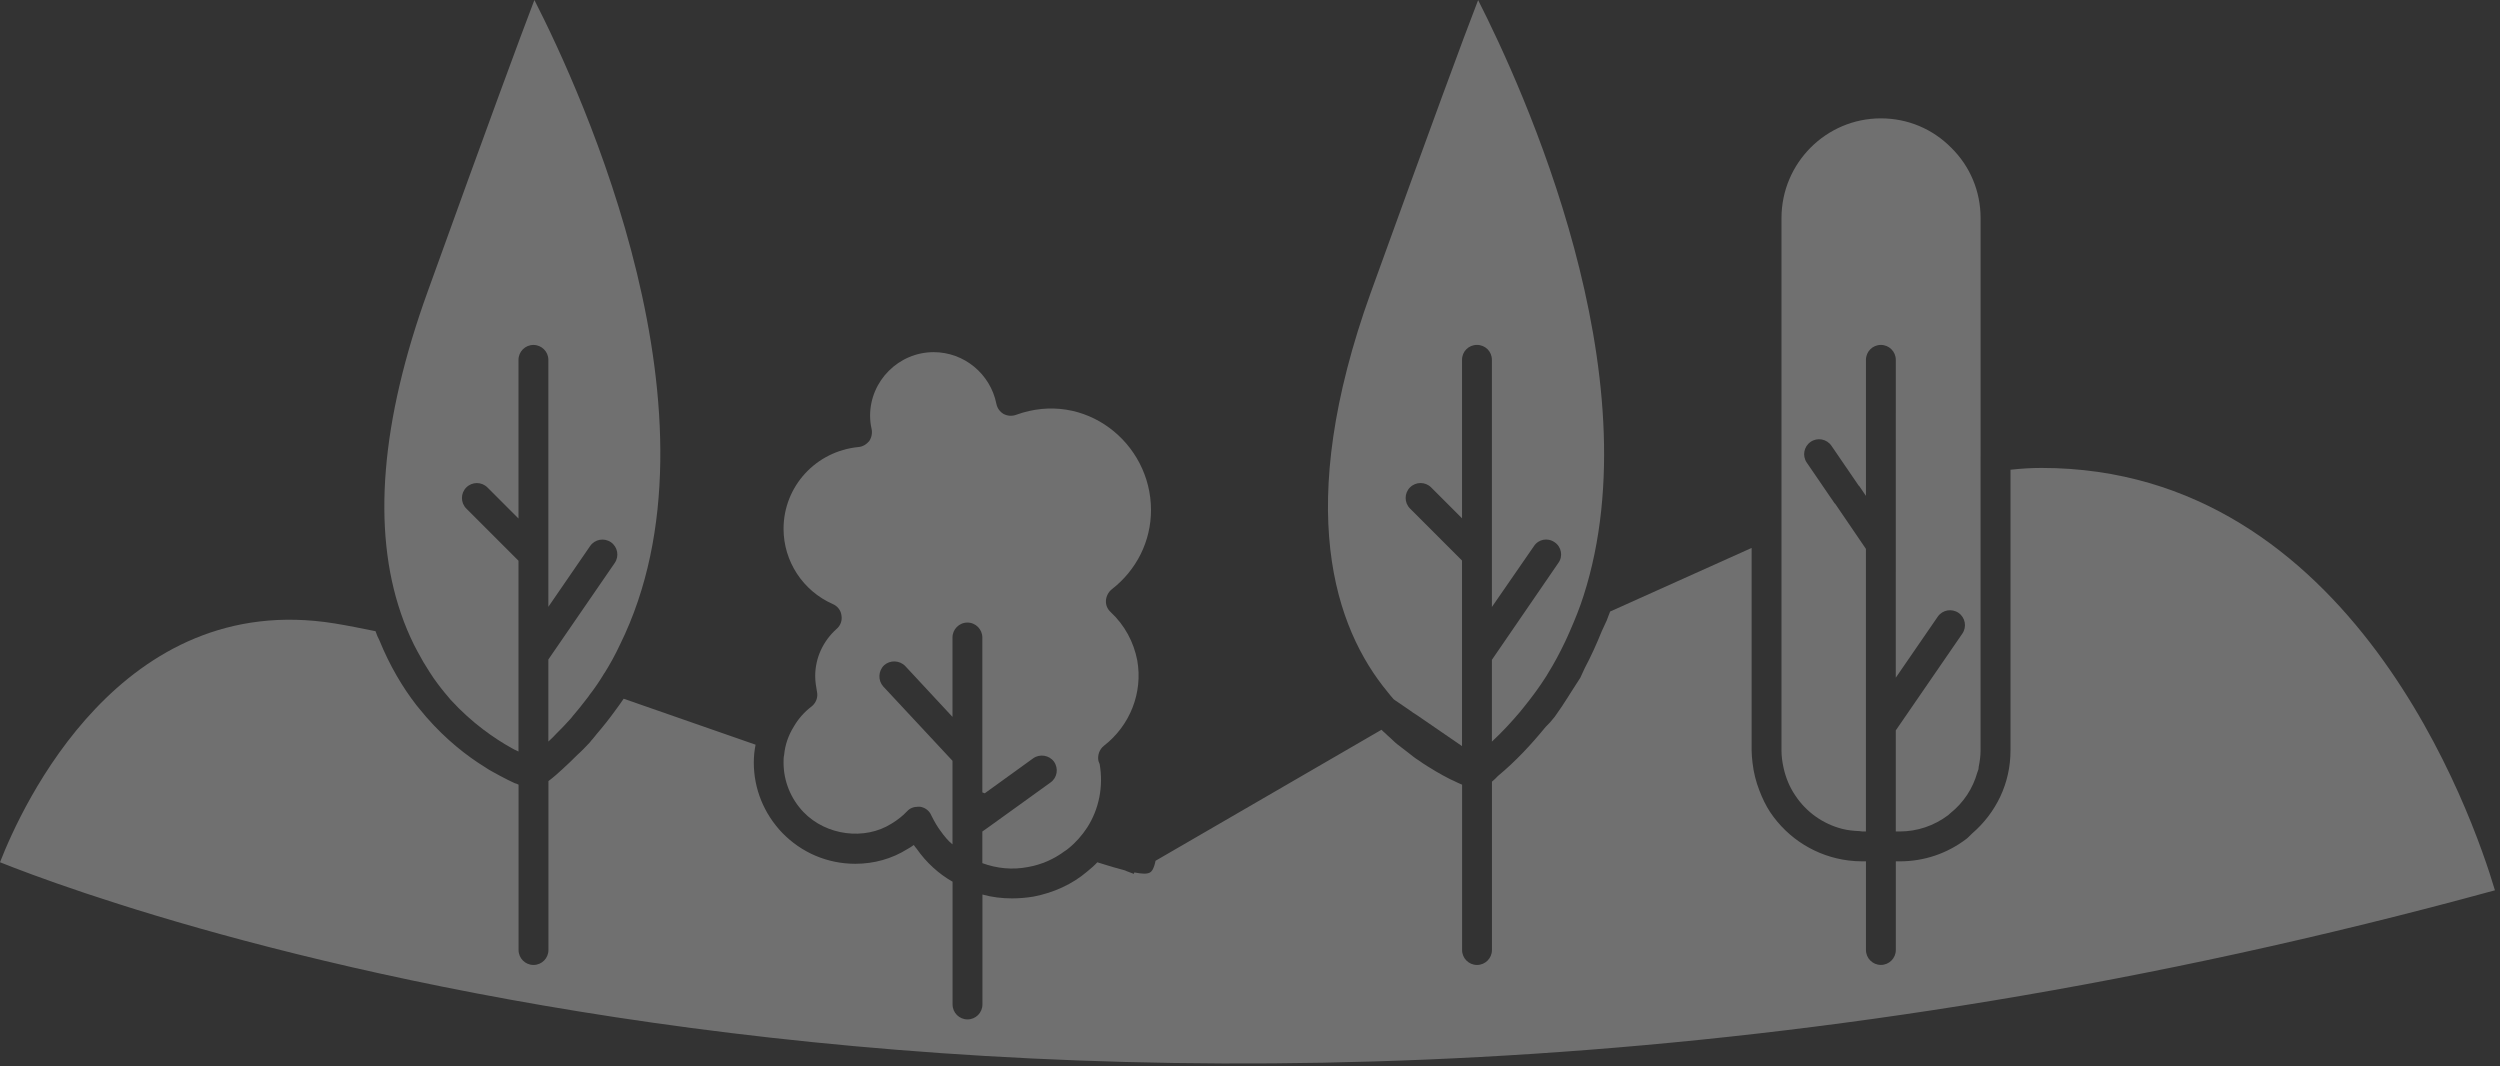 <svg width="469" height="200" viewBox="0 0 469 200" fill="none" xmlns="http://www.w3.org/2000/svg">
<rect x="0" y="0" width="469" height="200" fill="#333333" stroke="none"/>
<path d="M279.879 123.783V139.127C281.761 137.377 283.496 135.513 285.129 133.58C285.39 133.271 285.632 132.967 285.875 132.658C287.382 130.799 288.804 128.877 290.086 126.853C290.191 126.681 290.285 126.517 290.386 126.349C291.57 124.443 292.629 122.451 293.609 120.4C293.929 119.744 294.214 119.072 294.511 118.404C295.449 116.263 296.339 114.088 297.066 111.802C310.394 70.362 285.64 16.436 277.296 0.022C274.495 7.245 268.839 22.588 257.191 54.792C242.574 95.335 250.414 117.847 260.328 129.831C260.664 130.281 261.054 130.726 261.449 131.175C261.504 131.23 261.617 131.289 261.672 131.343L264.304 133.136L265.089 133.695L265.875 134.199L274.273 139.968V105.152L264.519 95.398C263.425 94.305 263.425 92.531 264.519 91.437C265.613 90.344 267.386 90.344 268.48 91.437L274.277 97.234V67.504C274.277 65.938 275.507 64.704 277.078 64.704C278.644 64.704 279.879 65.934 279.879 67.504V103.899C279.882 103.981 279.882 104.056 279.879 104.138V113.872L287.773 102.446C288.613 101.157 290.347 100.821 291.636 101.719C292.925 102.559 293.261 104.352 292.363 105.583L279.879 123.783Z" fill="white" fill-opacity="0.3"/>
<path d="M161.049 83.863C153.041 84.648 146.994 91.253 146.994 99.207C146.994 105.312 150.635 110.855 156.232 113.32C157.127 113.71 157.744 114.496 157.857 115.449C158.025 116.402 157.689 117.351 156.963 117.968C154.389 120.265 152.932 123.457 152.932 126.816C152.932 127.878 153.1 128.832 153.268 129.785C153.49 130.793 153.1 131.855 152.26 132.527C150.861 133.589 149.74 134.879 148.9 136.336C147.893 137.961 147.275 139.754 147.107 141.601C146.994 142.05 146.994 142.554 146.994 143.058C146.994 146.531 148.338 149.835 150.744 152.355C155.002 156.781 162.224 157.675 167.209 154.539C168.33 153.867 169.338 153.082 170.178 152.187C170.682 151.628 171.408 151.347 172.194 151.347H172.643C173.596 151.515 174.377 152.132 174.713 152.972C175.33 154.203 175.889 155.156 176.447 155.882C177.119 156.836 177.846 157.73 178.686 158.402V142.722L165.694 128.777C164.686 127.656 164.741 125.867 165.862 124.8C166.983 123.792 168.772 123.847 169.838 124.968L178.686 134.488V119.593C178.686 118.081 179.917 116.792 181.487 116.792C183.053 116.792 184.288 118.081 184.288 119.593V148.655C184.456 148.709 184.569 148.768 184.737 148.823L193.807 142.272C195.038 141.377 196.831 141.655 197.729 142.889C198.624 144.178 198.346 145.913 197.057 146.807L191.233 151.006L185.631 155.038L184.288 155.991V161.928C187.03 162.936 189.944 163.217 192.854 162.655C195.374 162.205 197.67 161.198 199.631 159.745C199.913 159.577 200.135 159.409 200.416 159.186C201.815 158.065 202.991 156.721 203.944 155.264C206.182 151.791 207.026 147.537 206.295 143.334L206.073 142.775C205.85 141.713 206.241 140.592 207.081 139.92C212.006 136.111 214.416 129.951 213.354 123.904C212.682 120.431 211.002 117.295 208.37 114.834C207.752 114.275 207.416 113.49 207.475 112.65C207.53 111.865 207.924 111.084 208.537 110.58C213.241 106.939 215.928 101.509 215.928 95.685C215.928 83.083 203.553 73.119 190.616 77.822C189.831 78.103 188.991 78.044 188.264 77.654C187.593 77.263 187.089 76.591 186.921 75.751C185.8 70.15 180.874 66.064 175.159 66.064C168.608 66.064 163.229 71.439 163.229 77.994C163.229 78.888 163.342 79.728 163.51 80.459C163.678 81.244 163.51 82.084 163.061 82.756C162.561 83.357 161.834 83.806 161.049 83.861L161.049 83.863Z" fill="white" fill-opacity="0.3"/>
<path d="M80.199 54.793C71.461 79 69.785 99.289 75.223 115.094C75.934 117.203 76.766 119.121 77.652 120.938C77.883 121.406 78.125 121.844 78.363 122.293C79.07 123.625 79.809 124.883 80.578 126.055C80.84 126.453 81.098 126.867 81.367 127.25C82.285 128.551 83.231 129.754 84.191 130.859C84.297 130.981 84.398 131.125 84.504 131.242C88.594 135.715 92.824 138.57 95.942 140.32C96.122 140.418 96.297 140.512 96.465 140.602C96.743 140.731 97.016 140.856 97.27 140.984V105.195L87.481 95.406C86.387 94.313 86.387 92.539 87.481 91.445C88.575 90.352 90.348 90.352 91.442 91.445L97.27 97.274V67.512C97.27 65.965 98.524 64.711 100.071 64.711C101.618 64.711 102.872 65.965 102.872 67.512V113.836L110.707 102.438C111.586 101.16 113.329 100.848 114.602 101.715C115.875 102.594 116.2 104.336 115.325 105.609L102.872 123.718V139.113C102.922 139.063 102.981 139.02 103.032 138.969C103.524 138.516 103.985 138.067 104.438 137.563C105.278 136.723 106.118 135.883 106.903 134.988C107.125 134.766 107.293 134.539 107.461 134.317C108.356 133.254 109.254 132.188 110.036 131.125C110.258 130.844 110.485 130.567 110.653 130.285C111.661 128.996 112.555 127.653 113.395 126.254C113.411 126.231 113.434 126.215 113.45 126.196C114.504 124.5 115.454 122.766 116.286 120.981C116.297 120.961 116.301 120.946 116.313 120.93C137.176 78.61 109.235 17.59 100.251 0C97.458 7.312 91.739 22.781 80.2 54.789L80.199 54.793Z" fill="white" fill-opacity="0.3"/>
<path d="M355.649 137.023V155.984H356.379C359.684 155.984 362.821 154.921 365.508 152.906C365.641 152.808 365.735 152.675 365.864 152.573C368.372 150.577 370.11 147.917 370.946 144.909C371.001 144.71 371.106 144.534 371.153 144.331C371.192 144.167 371.18 143.988 371.211 143.823C371.407 142.839 371.555 141.843 371.555 140.812V85.652C371.555 85.648 371.559 85.644 371.559 85.64V40.91C371.559 35.902 369.606 31.219 366.063 27.726C362.54 24.156 357.86 22.206 352.852 22.206C342.571 22.206 334.207 30.597 334.207 40.913V140.809C334.207 141.93 334.367 143.023 334.609 144.102C335.02 145.922 335.727 147.66 336.781 149.207C338.859 152.367 341.996 154.559 345.555 155.484C346.609 155.758 347.707 155.871 348.816 155.914C349.008 155.922 349.187 155.984 349.379 155.984H350.047V102.972L344.297 94.527C344.254 94.476 344.191 94.453 344.152 94.398L338.945 86.781C338.074 85.504 338.402 83.761 339.68 82.89C340.949 82.019 342.691 82.34 343.574 83.621L348.684 91.094C348.73 91.148 348.793 91.179 348.836 91.242L350.051 93.027V67.507C350.051 65.96 351.305 64.706 352.852 64.706C354.398 64.706 355.652 65.96 355.652 67.507L355.648 127.136L363.52 115.691C364.398 114.414 366.141 114.101 367.414 114.968C368.687 115.847 369.012 117.59 368.137 118.863L355.649 137.023Z" fill="white" fill-opacity="0.3"/>
<path d="M70.449 118.413C67.707 117.854 65.183 117.35 62.777 116.956C22.625 110.459 4.089 151.284 0 161.757C22.961 170.94 206.59 238.589 468.05 167.022C463.906 153.022 441.28 87.784 382.988 87.784C381.14 87.784 379.238 87.897 377.168 88.12V140.815C377.168 146.917 374.5 152.456 369.961 156.37C369.582 156.698 369.285 157.089 368.879 157.39C368.875 157.39 368.875 157.394 368.871 157.394L368.867 157.397C365.261 160.136 360.937 161.589 356.394 161.589H355.656V178.218C355.656 179.765 354.402 181.019 352.855 181.019C351.308 181.019 350.054 179.765 350.054 178.218V161.589H349.386C348.515 161.589 347.648 161.534 346.796 161.429C340.82 160.686 335.46 157.397 332.077 152.351C331.245 151.085 330.605 149.714 330.062 148.304C329.413 146.636 328.976 144.901 328.777 143.116C328.691 142.351 328.605 141.585 328.605 140.815V102.792L302.062 114.722C301.839 115.226 301.671 115.785 301.444 116.347L300.484 118.429C299.523 120.808 298.476 123.121 297.3 125.336L296.46 127.156L294.757 129.804C294.28 130.554 293.819 131.316 293.319 132.046L293.046 132.476L291.648 134.492C291.366 134.828 291.089 135.164 290.808 135.5L289.96 136.371C287.257 139.671 284.355 142.808 281.007 145.578C280.726 145.914 280.335 146.25 279.89 146.64V178.226C279.89 179.773 278.636 181.027 277.089 181.027C275.542 181.027 274.288 179.773 274.288 178.226V147.203C273.741 146.992 273.253 146.734 272.737 146.492C272.499 146.379 272.273 146.289 272.046 146.176C271.054 145.672 270.136 145.164 269.417 144.738C268.296 144.066 267.179 143.395 266.171 142.668C265.444 142.223 264.804 141.691 264.152 141.176C263.749 140.867 263.331 140.566 262.941 140.246C262.882 140.188 262.804 140.16 262.753 140.09C262.027 139.586 261.355 138.969 260.738 138.355C260.456 138.133 260.234 137.906 259.952 137.629C259.671 137.406 259.394 137.125 259.167 136.902L216.776 161.484C216.722 161.766 216.663 162.043 216.554 162.379C216.104 163.609 215.882 164.281 212.804 163.668L212.69 163.949C212.522 163.836 212.073 163.727 211.401 163.445C211.233 163.391 211.12 163.332 211.011 163.277C209.667 162.941 207.987 162.438 205.858 161.766C205.3 162.383 204.628 162.941 203.956 163.5C201.214 165.852 197.683 167.477 193.878 168.203C192.534 168.426 191.19 168.539 189.847 168.539C187.999 168.539 186.097 168.316 184.304 167.813V188.442C184.304 189.988 183.05 191.242 181.503 191.242C179.956 191.242 178.702 189.988 178.702 188.442V165.407C176.128 163.95 173.776 161.825 171.983 159.246C171.815 159.024 171.593 158.797 171.425 158.52C171.034 158.801 170.64 159.078 170.194 159.305C167.339 161.098 163.979 162.047 160.452 162.047C155.245 162.047 150.374 159.977 146.733 156.223C143.319 152.641 141.413 147.992 141.413 143.063C141.413 141.942 141.526 140.766 141.749 139.704L116.999 131.079C116.491 131.84 115.963 132.563 115.428 133.286C114.323 134.821 113.143 136.301 111.905 137.746C111.671 138.02 111.468 138.321 111.229 138.582C111.007 138.805 110.839 139.032 110.671 139.254C109.913 140.063 109.151 140.871 108.296 141.629C107.417 142.508 106.53 143.379 105.6 144.215C105.573 144.239 105.546 144.27 105.518 144.293C104.678 145.078 103.784 145.86 102.886 146.532V178.227C102.886 179.773 101.632 181.027 100.085 181.027C98.538 181.027 97.284 179.773 97.284 178.227V147.204C97.061 147.09 96.835 146.981 96.557 146.922C95.807 146.582 94.854 146.102 93.823 145.555C93.659 145.469 93.479 145.364 93.307 145.27C92.792 144.989 92.299 144.735 91.741 144.403C91.104 144.004 90.428 143.579 89.737 143.118C89.698 143.09 89.663 143.071 89.62 143.043C86.163 140.731 82.233 137.414 78.6 132.875C78.436 132.672 78.268 132.485 78.108 132.274C75.518 128.93 73.127 124.907 71.182 120.141C70.893 119.574 70.643 119.035 70.451 118.414L70.449 118.413Z" fill="white" fill-opacity="0.3"/>
</svg>
